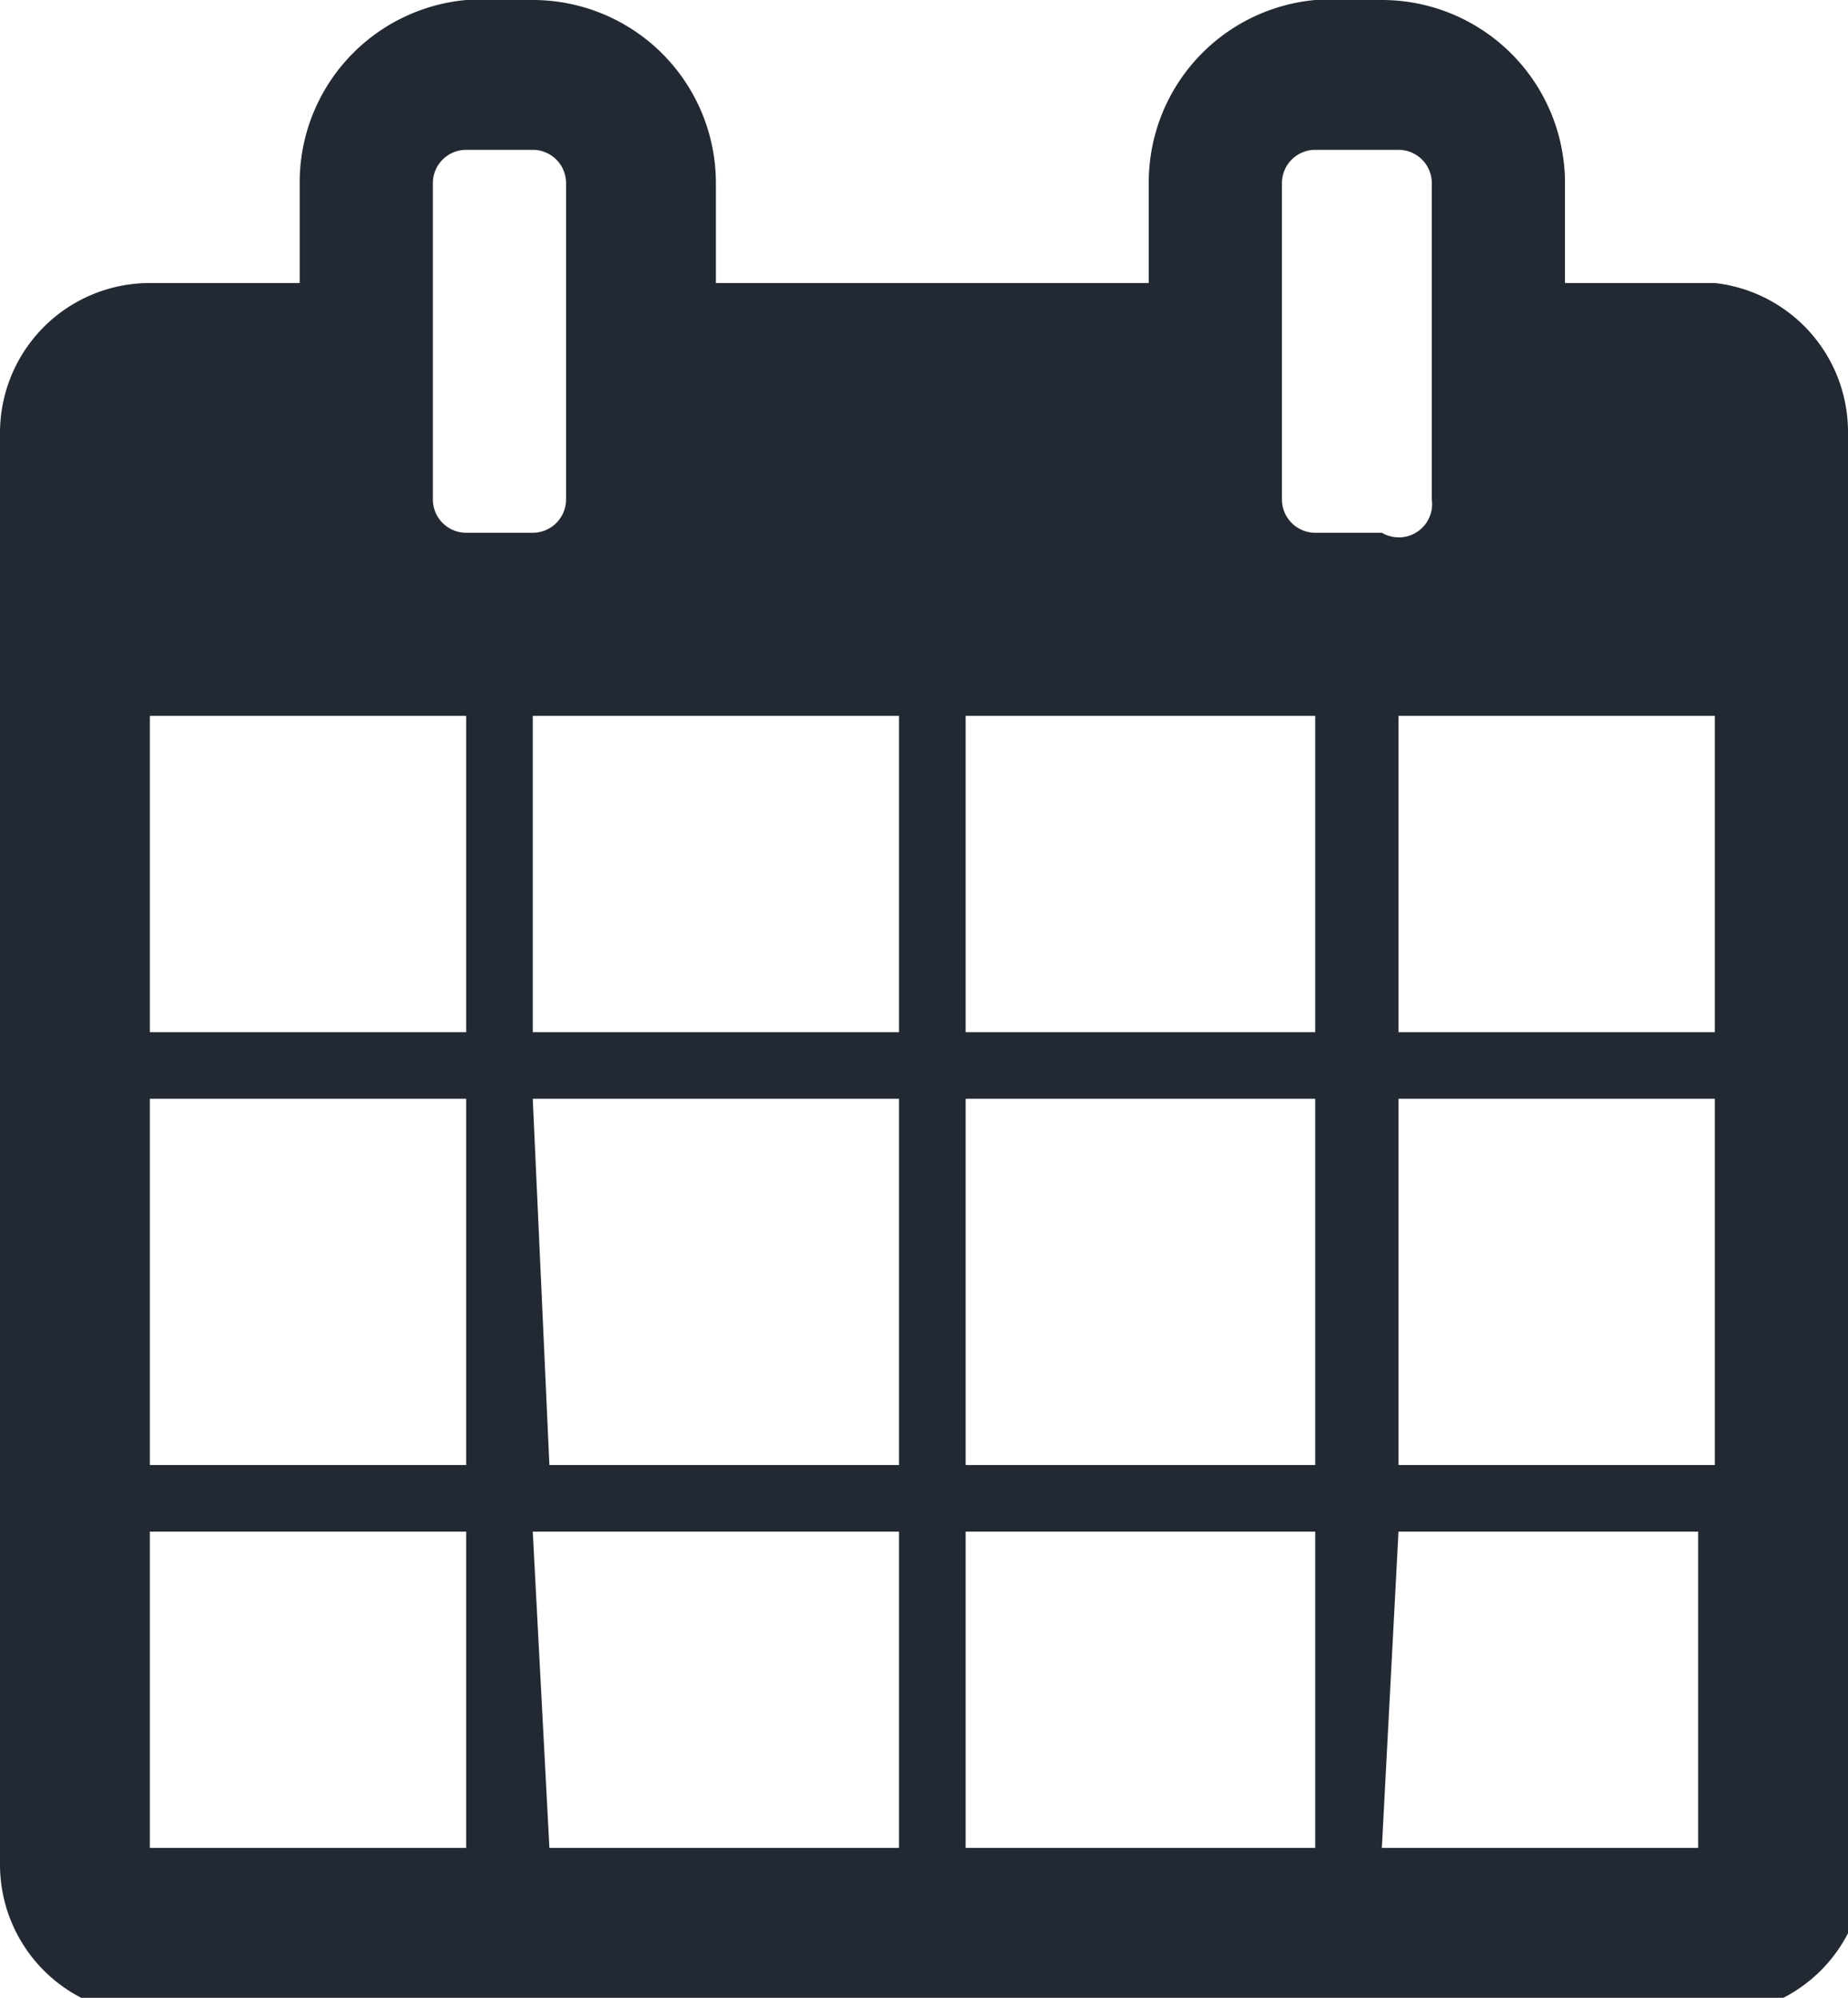 <svg xmlns="http://www.w3.org/2000/svg" width="11.1" height="12">
  <path fill="#222933" d="M.9 11.1h1.9V9.2H.9zm2.4 0h2.1V9.2H3.2zM.9 8.8h1.9V6.6H.9zm2.4 0h2.1V6.6H3.2zM.9 6.2h1.9V4.3H.9zm4.9 4.9h2.1V9.2H5.8zM3.2 6.2h2.2V4.3H3.2zm5.1 4.9h1.9V9.2H8.4zM5.8 8.8h2.1V6.6H5.8zM3.4 3V1.1a.2.2 0 00-.2-.2h-.4a.2.2 0 00-.2.2V3a.2.2 0 00.2.2h.4a.2.2 0 00.2-.2zm5 5.8h1.9V6.6H8.4zM5.8 6.2h2.1V4.3H5.8zm2.6 0h1.9V4.3H8.4zM8.6 3V1.1a.2.2 0 00-.2-.2h-.5a.2.2 0 00-.2.2V3a.2.2 0 00.2.2h.4a.2.2 0 00.3-.2zm2.6-.4v8.6a.9.9 0 01-.9.9H.9a.9.9 0 01-.9-.9V2.6a.9.9 0 01.9-.9h.9v-.6a1.1 1.1 0 011-1.1h.4a1.1 1.1 0 011.1 1.1v.6h2.6v-.6a1.1 1.1 0 011-1.1h.4a1.1 1.1 0 011.1 1.1v.6h.9a.9.9 0 01.8.9z"/>
</svg>

